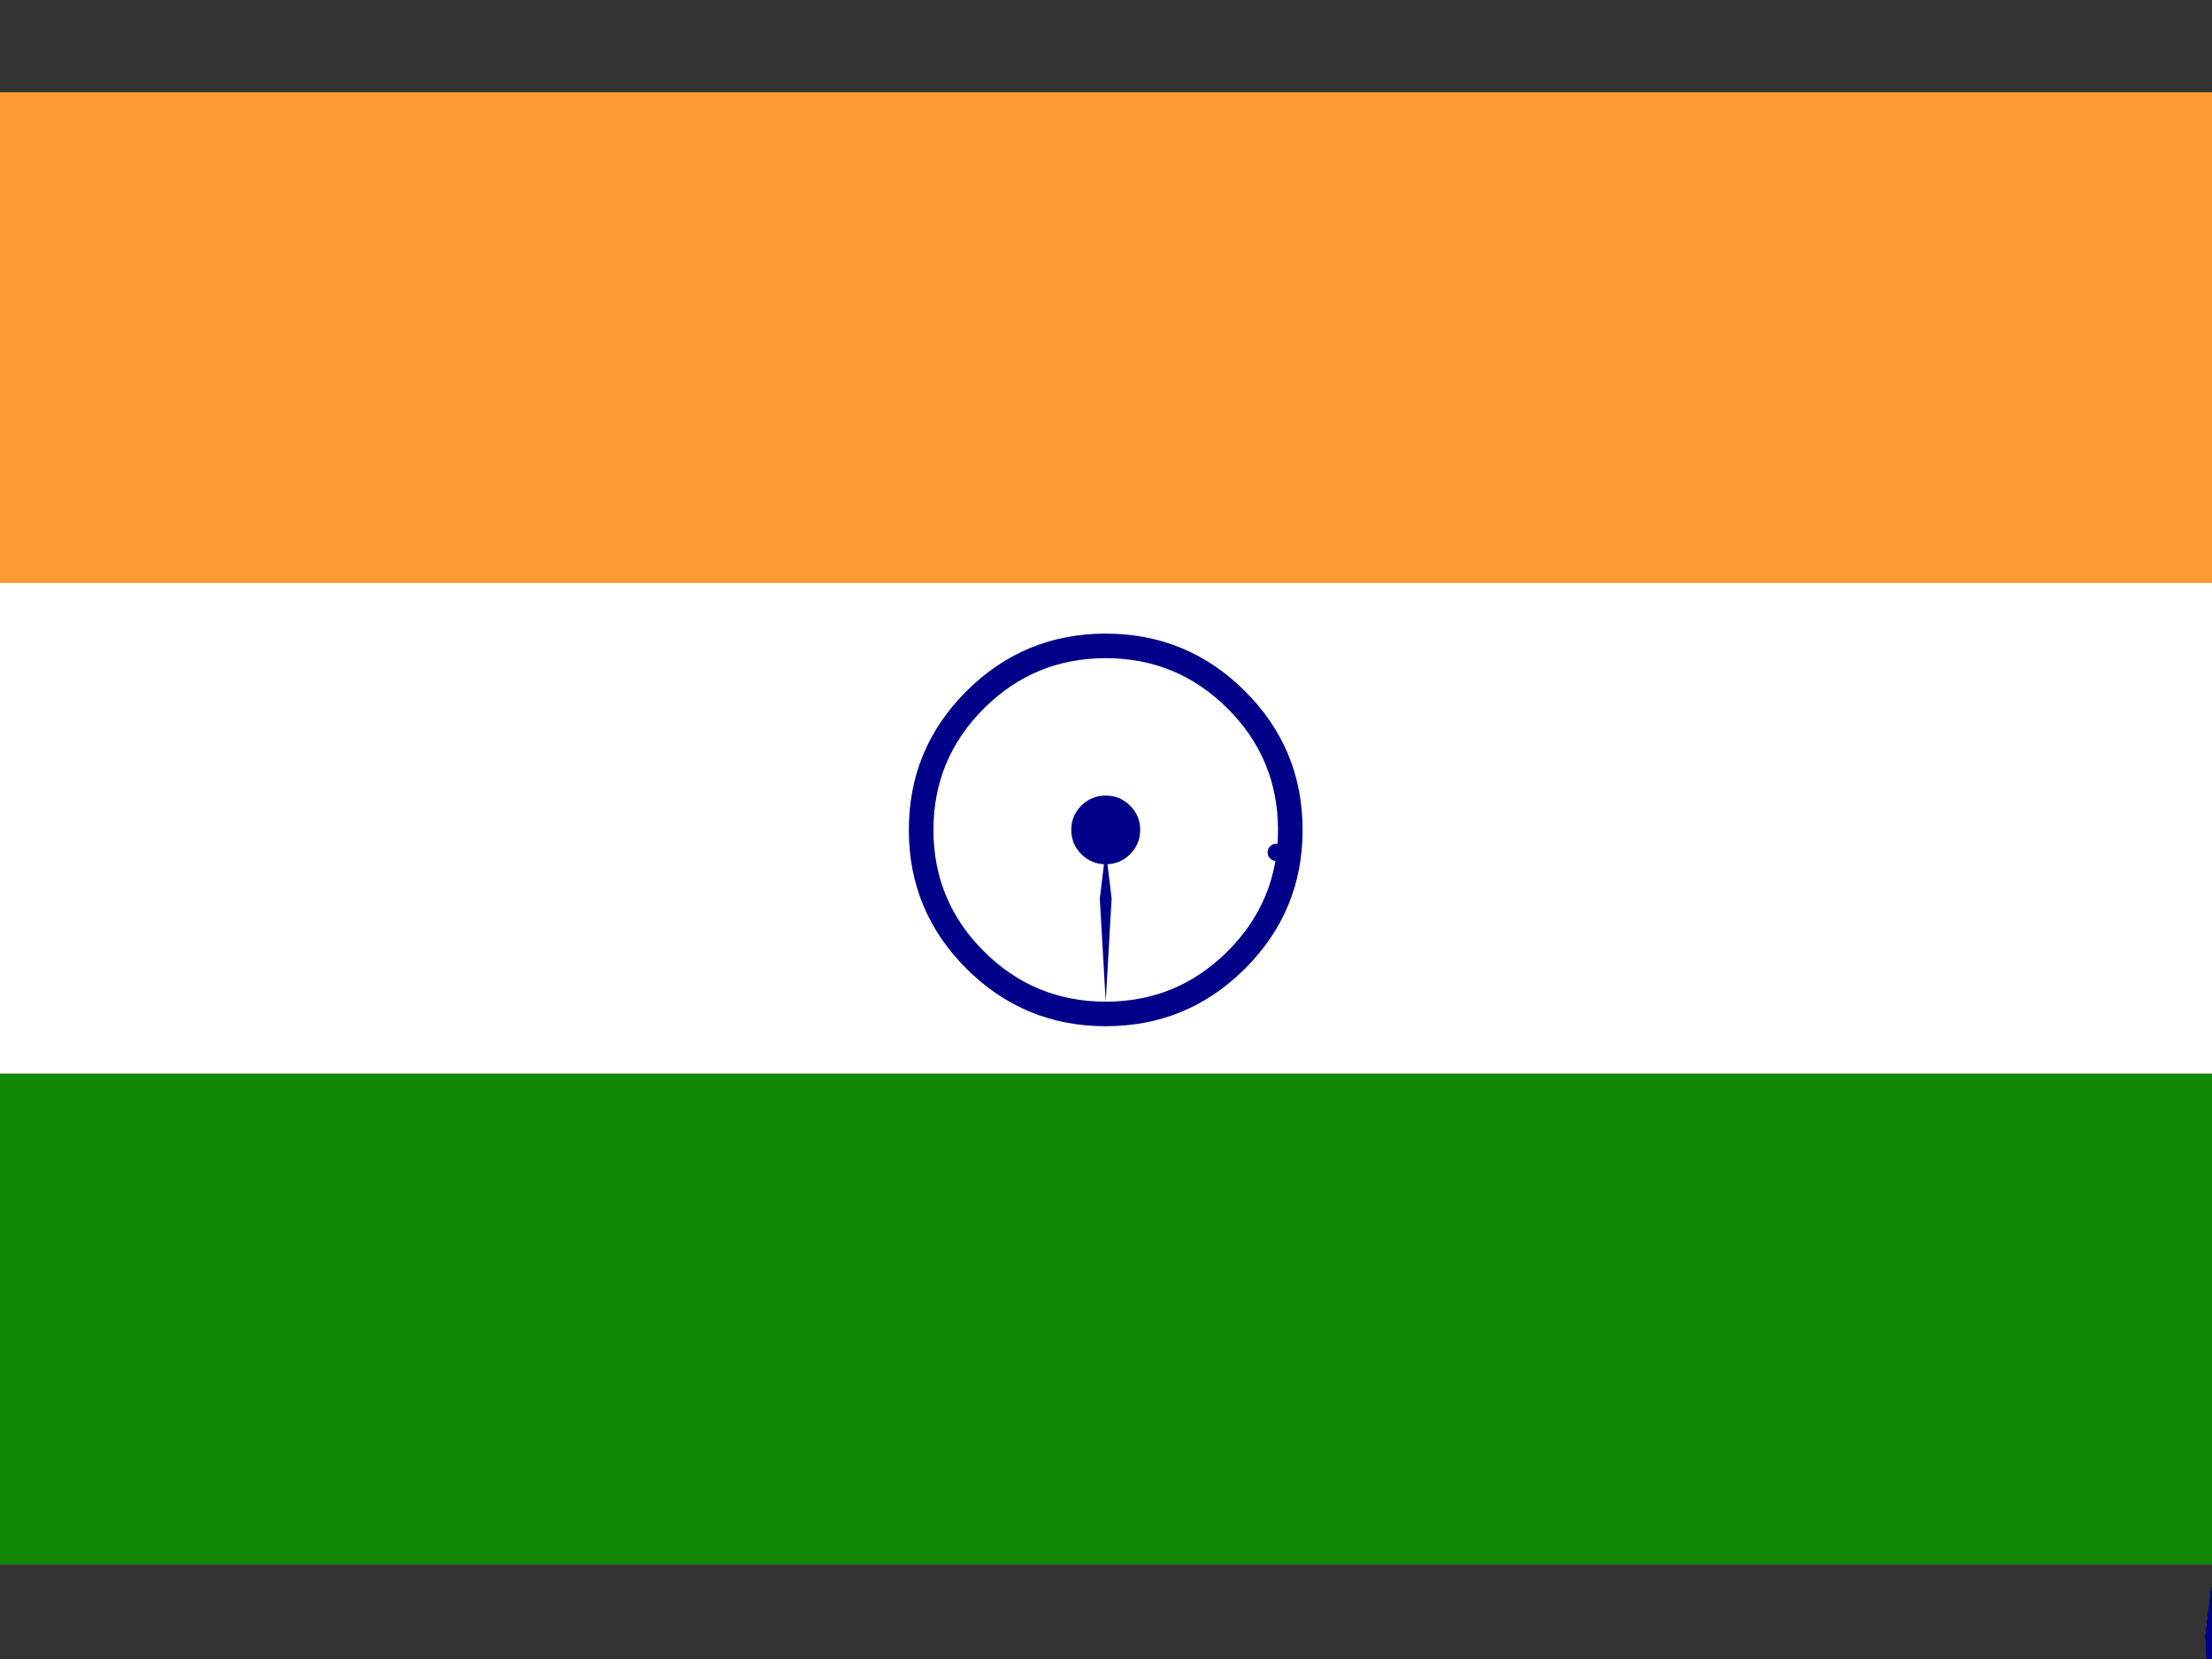 <?xml version="1.0" standalone="no"?>
<!DOCTYPE svg PUBLIC "-//W3C//DTD SVG 1.0//EN" "http://www.w3.org/TR/2001/REC-SVG-20010904/DTD/svg10.dtd">
<svg xmlns="http://www.w3.org/2000/svg" xmlns:xlink="http://www.w3.org/1999/xlink" id="body_1" width="24" height="18">

<rect width="100%" height="100%" fill="#333333" stroke="none"/>

<g transform="matrix(0.774 0 0 0.783 0 0)">
	<g transform="matrix(0.138 0 0 0.136 -0 1.278)">
	</g>
    <path transform="matrix(0.138 0 0 0.136 -0 1.278)"  d="M0 0L225 0L225 150L0 150L0 0z" stroke="none" fill="#FF9933" fill-rule="nonzero" />
	<g transform="matrix(0.138 0 0 0.136 -0 1.278)">
	</g>
    <path transform="matrix(0.138 0 0 0.136 -0 1.278)"  d="M0 50L225 50L225 100L0 100L0 50z" stroke="none" fill="#FFFFFF" fill-rule="nonzero" />
	<g transform="matrix(0.138 0 0 0.136 -0 1.278)">
	</g>
    <path transform="matrix(0.138 0 0 0.136 -0 1.278)"  d="M0 100L225 100L225 150L0 150L0 100z" stroke="none" fill="#128807" fill-rule="nonzero" />
	<g transform="matrix(0.138 0 0 0.136 15.5 11.5)">
	</g>
    <path transform="matrix(0.138 0 0 0.136 15.5 11.5)"  d="M20 0C 20 -5.523 18.047 -10.237 14.142 -14.142C 10.237 -18.047 5.523 -20 0 -20C -5.523 -20 -10.237 -18.047 -14.142 -14.142C -18.047 -10.237 -20 -5.523 -20 0C -20 5.523 -18.047 10.237 -14.142 14.142C -10.237 18.047 -5.523 20 0 20C 5.523 20 10.237 18.047 14.142 14.142C 18.047 10.237 20 5.523 20 0" stroke="none" fill="#000088" fill-rule="nonzero" />
	<g transform="matrix(0.138 0 0 0.136 15.5 11.5)">
	</g>
    <path transform="matrix(0.138 0 0 0.136 15.5 11.5)"  d="M17.5 0C 17.5 -4.832 15.791 -8.957 12.374 -12.374C 8.957 -15.791 4.832 -17.5 0 -17.5C -4.832 -17.5 -8.957 -15.791 -12.374 -12.374C -15.791 -8.957 -17.5 -4.832 -17.5 0C -17.5 4.832 -15.791 8.957 -12.374 12.374C -8.957 15.791 -4.832 17.5 0 17.5C 4.832 17.5 8.957 15.791 12.374 12.374C 15.791 8.957 17.5 4.832 17.5 0" stroke="none" fill="#FFFFFF" fill-rule="nonzero" />
	<g transform="matrix(0.138 0 0 0.136 15.5 11.5)">
	</g>
    <path transform="matrix(0.138 0 0 0.136 15.5 11.5)"  d="M3.5 0C 3.5 -0.966 3.158 -1.791 2.475 -2.475C 1.791 -3.158 0.966 -3.5 0 -3.5C -0.966 -3.5 -1.791 -3.158 -2.475 -2.475C -3.158 -1.791 -3.5 -0.966 -3.5 0C -3.5 0.966 -3.158 1.791 -2.475 2.475C -1.791 3.158 -0.966 3.5 0 3.5C 0.966 3.5 1.791 3.158 2.475 2.475C 3.158 1.791 3.5 0.966 3.5 0" stroke="none" fill="#000088" fill-rule="nonzero" />
	<g transform="matrix(0.137 0.018 -0.018 0.135 17.89 11.811)">
	</g>
    <path transform="matrix(0.137 0.018 -0.018 0.135 17.89 11.811)"  d="M0.875 0C 0.875 -0.242 0.79 -0.448 0.619 -0.619C 0.448 -0.79 0.242 -0.875 0 -0.875C -0.242 -0.875 -0.448 -0.79 -0.619 -0.619C -0.79 -0.448 -0.875 -0.242 -0.875 0C -0.875 0.242 -0.79 0.448 -0.619 0.619C -0.448 0.79 -0.242 0.875 0 0.875C 0.242 0.875 0.448 0.79 0.619 0.619C 0.79 0.448 0.875 0.242 0.875 0" stroke="none" fill="#000088" fill-rule="nonzero" />
	<g transform="matrix(0.138 0 0 0.136 15.5 11.5)">
	</g>
    <path transform="matrix(0.138 0 0 0.136 15.5 11.5)"  d="M0 17.5L0.6 7L0 2L-0.6 7L0 17.5z" stroke="none" fill="#000088" fill-rule="nonzero" />
	<g transform="matrix(0.137 0.018 -0.018 0.135 33.39 22.034)">
	</g>
    <path transform="matrix(0.137 0.018 -0.018 0.135 33.39 22.034)"  d="M0.875 0C 0.875 -0.242 0.79 -0.448 0.619 -0.619C 0.448 -0.79 0.242 -0.875 0 -0.875C -0.242 -0.875 -0.448 -0.79 -0.619 -0.619C -0.79 -0.448 -0.875 -0.242 -0.875 0C -0.875 0.242 -0.79 0.448 -0.619 0.619C -0.448 0.79 -0.242 0.875 0 0.875C 0.242 0.875 0.448 0.79 0.619 0.619C 0.79 0.448 0.875 0.242 0.875 0" stroke="none" fill="#000088" fill-rule="nonzero" />
	<g transform="matrix(0.138 0 0 0.136 31 21.722)">
	</g>
    <path transform="matrix(0.138 0 0 0.136 31 21.722)"  d="M0 17.5L0.6 7L0 2L-0.6 7L0 17.5z" stroke="none" fill="#000088" fill-rule="nonzero" />
	<g transform="matrix(0.137 0.018 -0.018 0.135 48.89 32.256)">
	</g>
    <path transform="matrix(0.137 0.018 -0.018 0.135 48.89 32.256)"  d="M0.875 0C 0.875 -0.242 0.79 -0.448 0.619 -0.619C 0.448 -0.79 0.242 -0.875 0 -0.875C -0.242 -0.875 -0.448 -0.79 -0.619 -0.619C -0.79 -0.448 -0.875 -0.242 -0.875 0C -0.875 0.242 -0.79 0.448 -0.619 0.619C -0.448 0.79 -0.242 0.875 0 0.875C 0.242 0.875 0.448 0.79 0.619 0.619C 0.79 0.448 0.875 0.242 0.875 0" stroke="none" fill="#000088" fill-rule="nonzero" />
	<g transform="matrix(0.138 0 0 0.136 46.5 31.944)">
	</g>
    <path transform="matrix(0.138 0 0 0.136 46.5 31.944)"  d="M0 17.5L0.6 7L0 2L-0.6 7L0 17.5z" stroke="none" fill="#000088" fill-rule="nonzero" />
	<g transform="matrix(0.137 0.018 -0.018 0.135 33.39 22.034)">
	</g>
    <path transform="matrix(0.137 0.018 -0.018 0.135 33.39 22.034)"  d="M0.875 0C 0.875 -0.242 0.79 -0.448 0.619 -0.619C 0.448 -0.79 0.242 -0.875 0 -0.875C -0.242 -0.875 -0.448 -0.79 -0.619 -0.619C -0.79 -0.448 -0.875 -0.242 -0.875 0C -0.875 0.242 -0.79 0.448 -0.619 0.619C -0.448 0.79 -0.242 0.875 0 0.875C 0.242 0.875 0.448 0.79 0.619 0.619C 0.79 0.448 0.875 0.242 0.875 0" stroke="none" fill="#000088" fill-rule="nonzero" />
	<g transform="matrix(0.138 0 0 0.136 31 21.722)">
	</g>
    <path transform="matrix(0.138 0 0 0.136 31 21.722)"  d="M0 17.5L0.6 7L0 2L-0.6 7L0 17.5z" stroke="none" fill="#000088" fill-rule="nonzero" />
	<g transform="matrix(0.137 0.018 -0.018 0.135 64.39 42.478)">
	</g>
    <path transform="matrix(0.137 0.018 -0.018 0.135 64.39 42.478)"  d="M0.875 0C 0.875 -0.242 0.79 -0.448 0.619 -0.619C 0.448 -0.79 0.242 -0.875 0 -0.875C -0.242 -0.875 -0.448 -0.79 -0.619 -0.619C -0.79 -0.448 -0.875 -0.242 -0.875 0C -0.875 0.242 -0.79 0.448 -0.619 0.619C -0.448 0.79 -0.242 0.875 0 0.875C 0.242 0.875 0.448 0.79 0.619 0.619C 0.79 0.448 0.875 0.242 0.875 0" stroke="none" fill="#000088" fill-rule="nonzero" />
	<g transform="matrix(0.138 0 0 0.136 62 42.167)">
	</g>
    <path transform="matrix(0.138 0 0 0.136 62 42.167)"  d="M0 17.5L0.6 7L0 2L-0.6 7L0 17.5z" stroke="none" fill="#000088" fill-rule="nonzero" />
	<g transform="matrix(0.137 0.018 -0.018 0.135 33.39 22.034)">
	</g>
    <path transform="matrix(0.137 0.018 -0.018 0.135 33.39 22.034)"  d="M0.875 0C 0.875 -0.242 0.79 -0.448 0.619 -0.619C 0.448 -0.79 0.242 -0.875 0 -0.875C -0.242 -0.875 -0.448 -0.79 -0.619 -0.619C -0.79 -0.448 -0.875 -0.242 -0.875 0C -0.875 0.242 -0.79 0.448 -0.619 0.619C -0.448 0.79 -0.242 0.875 0 0.875C 0.242 0.875 0.448 0.79 0.619 0.619C 0.79 0.448 0.875 0.242 0.875 0" stroke="none" fill="#000088" fill-rule="nonzero" />
	<g transform="matrix(0.138 0 0 0.136 31 21.722)">
	</g>
    <path transform="matrix(0.138 0 0 0.136 31 21.722)"  d="M0 17.5L0.6 7L0 2L-0.6 7L0 17.5z" stroke="none" fill="#000088" fill-rule="nonzero" />
	<g transform="matrix(0.137 0.018 -0.018 0.135 48.89 32.256)">
	</g>
    <path transform="matrix(0.137 0.018 -0.018 0.135 48.89 32.256)"  d="M0.875 0C 0.875 -0.242 0.79 -0.448 0.619 -0.619C 0.448 -0.79 0.242 -0.875 0 -0.875C -0.242 -0.875 -0.448 -0.79 -0.619 -0.619C -0.79 -0.448 -0.875 -0.242 -0.875 0C -0.875 0.242 -0.79 0.448 -0.619 0.619C -0.448 0.79 -0.242 0.875 0 0.875C 0.242 0.875 0.448 0.79 0.619 0.619C 0.79 0.448 0.875 0.242 0.875 0" stroke="none" fill="#000088" fill-rule="nonzero" />
	<g transform="matrix(0.138 0 0 0.136 46.5 31.944)">
	</g>
    <path transform="matrix(0.138 0 0 0.136 46.5 31.944)"  d="M0 17.5L0.6 7L0 2L-0.6 7L0 17.5z" stroke="none" fill="#000088" fill-rule="nonzero" />
	<g transform="matrix(0.137 0.018 -0.018 0.135 33.39 22.034)">
	</g>
    <path transform="matrix(0.137 0.018 -0.018 0.135 33.39 22.034)"  d="M0.875 0C 0.875 -0.242 0.79 -0.448 0.619 -0.619C 0.448 -0.79 0.242 -0.875 0 -0.875C -0.242 -0.875 -0.448 -0.79 -0.619 -0.619C -0.79 -0.448 -0.875 -0.242 -0.875 0C -0.875 0.242 -0.79 0.448 -0.619 0.619C -0.448 0.79 -0.242 0.875 0 0.875C 0.242 0.875 0.448 0.79 0.619 0.619C 0.79 0.448 0.875 0.242 0.875 0" stroke="none" fill="#000088" fill-rule="nonzero" />
	<g transform="matrix(0.138 0 0 0.136 31 21.722)">
	</g>
    <path transform="matrix(0.138 0 0 0.136 31 21.722)"  d="M0 17.5L0.6 7L0 2L-0.6 7L0 17.5z" stroke="none" fill="#000088" fill-rule="nonzero" />
	<g transform="matrix(0.137 0.018 -0.018 0.135 79.89 52.7)">
	</g>
    <path transform="matrix(0.137 0.018 -0.018 0.135 79.89 52.7)"  d="M0.875 0C 0.875 -0.242 0.79 -0.448 0.619 -0.619C 0.448 -0.79 0.242 -0.875 0 -0.875C -0.242 -0.875 -0.448 -0.79 -0.619 -0.619C -0.79 -0.448 -0.875 -0.242 -0.875 0C -0.875 0.242 -0.79 0.448 -0.619 0.619C -0.448 0.79 -0.242 0.875 0 0.875C 0.242 0.875 0.448 0.79 0.619 0.619C 0.79 0.448 0.875 0.242 0.875 0" stroke="none" fill="#000088" fill-rule="nonzero" />
	<g transform="matrix(0.138 0 0 0.136 77.5 52.389)">
	</g>
    <path transform="matrix(0.138 0 0 0.136 77.5 52.389)"  d="M0 17.5L0.6 7L0 2L-0.6 7L0 17.5z" stroke="none" fill="#000088" fill-rule="nonzero" />
	<g transform="matrix(0.137 0.018 -0.018 0.135 33.39 22.034)">
	</g>
    <path transform="matrix(0.137 0.018 -0.018 0.135 33.39 22.034)"  d="M0.875 0C 0.875 -0.242 0.79 -0.448 0.619 -0.619C 0.448 -0.79 0.242 -0.875 0 -0.875C -0.242 -0.875 -0.448 -0.79 -0.619 -0.619C -0.79 -0.448 -0.875 -0.242 -0.875 0C -0.875 0.242 -0.79 0.448 -0.619 0.619C -0.448 0.79 -0.242 0.875 0 0.875C 0.242 0.875 0.448 0.79 0.619 0.619C 0.79 0.448 0.875 0.242 0.875 0" stroke="none" fill="#000088" fill-rule="nonzero" />
	<g transform="matrix(0.138 0 0 0.136 31 21.722)">
	</g>
    <path transform="matrix(0.138 0 0 0.136 31 21.722)"  d="M0 17.5L0.6 7L0 2L-0.6 7L0 17.5z" stroke="none" fill="#000088" fill-rule="nonzero" />
	<g transform="matrix(0.137 0.018 -0.018 0.135 48.89 32.256)">
	</g>
    <path transform="matrix(0.137 0.018 -0.018 0.135 48.89 32.256)"  d="M0.875 0C 0.875 -0.242 0.79 -0.448 0.619 -0.619C 0.448 -0.79 0.242 -0.875 0 -0.875C -0.242 -0.875 -0.448 -0.79 -0.619 -0.619C -0.79 -0.448 -0.875 -0.242 -0.875 0C -0.875 0.242 -0.79 0.448 -0.619 0.619C -0.448 0.79 -0.242 0.875 0 0.875C 0.242 0.875 0.448 0.79 0.619 0.619C 0.79 0.448 0.875 0.242 0.875 0" stroke="none" fill="#000088" fill-rule="nonzero" />
	<g transform="matrix(0.138 0 0 0.136 46.5 31.944)">
	</g>
    <path transform="matrix(0.138 0 0 0.136 46.5 31.944)"  d="M0 17.5L0.6 7L0 2L-0.6 7L0 17.5z" stroke="none" fill="#000088" fill-rule="nonzero" />
	<g transform="matrix(0.137 0.018 -0.018 0.135 33.39 22.034)">
	</g>
    <path transform="matrix(0.137 0.018 -0.018 0.135 33.39 22.034)"  d="M0.875 0C 0.875 -0.242 0.79 -0.448 0.619 -0.619C 0.448 -0.79 0.242 -0.875 0 -0.875C -0.242 -0.875 -0.448 -0.79 -0.619 -0.619C -0.79 -0.448 -0.875 -0.242 -0.875 0C -0.875 0.242 -0.79 0.448 -0.619 0.619C -0.448 0.79 -0.242 0.875 0 0.875C 0.242 0.875 0.448 0.79 0.619 0.619C 0.79 0.448 0.875 0.242 0.875 0" stroke="none" fill="#000088" fill-rule="nonzero" />
	<g transform="matrix(0.138 0 0 0.136 31 21.722)">
	</g>
    <path transform="matrix(0.138 0 0 0.136 31 21.722)"  d="M0 17.5L0.6 7L0 2L-0.6 7L0 17.5z" stroke="none" fill="#000088" fill-rule="nonzero" />
	<g transform="matrix(0.137 0.018 -0.018 0.135 64.39 42.478)">
	</g>
    <path transform="matrix(0.137 0.018 -0.018 0.135 64.39 42.478)"  d="M0.875 0C 0.875 -0.242 0.79 -0.448 0.619 -0.619C 0.448 -0.79 0.242 -0.875 0 -0.875C -0.242 -0.875 -0.448 -0.79 -0.619 -0.619C -0.79 -0.448 -0.875 -0.242 -0.875 0C -0.875 0.242 -0.79 0.448 -0.619 0.619C -0.448 0.79 -0.242 0.875 0 0.875C 0.242 0.875 0.448 0.79 0.619 0.619C 0.79 0.448 0.875 0.242 0.875 0" stroke="none" fill="#000088" fill-rule="nonzero" />
	<g transform="matrix(0.138 0 0 0.136 62 42.167)">
	</g>
    <path transform="matrix(0.138 0 0 0.136 62 42.167)"  d="M0 17.5L0.6 7L0 2L-0.6 7L0 17.5z" stroke="none" fill="#000088" fill-rule="nonzero" />
	<g transform="matrix(0.137 0.018 -0.018 0.135 33.39 22.034)">
	</g>
    <path transform="matrix(0.137 0.018 -0.018 0.135 33.39 22.034)"  d="M0.875 0C 0.875 -0.242 0.79 -0.448 0.619 -0.619C 0.448 -0.79 0.242 -0.875 0 -0.875C -0.242 -0.875 -0.448 -0.79 -0.619 -0.619C -0.79 -0.448 -0.875 -0.242 -0.875 0C -0.875 0.242 -0.79 0.448 -0.619 0.619C -0.448 0.79 -0.242 0.875 0 0.875C 0.242 0.875 0.448 0.79 0.619 0.619C 0.79 0.448 0.875 0.242 0.875 0" stroke="none" fill="#000088" fill-rule="nonzero" />
	<g transform="matrix(0.138 0 0 0.136 31 21.722)">
	</g>
    <path transform="matrix(0.138 0 0 0.136 31 21.722)"  d="M0 17.5L0.6 7L0 2L-0.6 7L0 17.5z" stroke="none" fill="#000088" fill-rule="nonzero" />
	<g transform="matrix(0.137 0.018 -0.018 0.135 48.89 32.256)">
	</g>
    <path transform="matrix(0.137 0.018 -0.018 0.135 48.89 32.256)"  d="M0.875 0C 0.875 -0.242 0.79 -0.448 0.619 -0.619C 0.448 -0.79 0.242 -0.875 0 -0.875C -0.242 -0.875 -0.448 -0.79 -0.619 -0.619C -0.79 -0.448 -0.875 -0.242 -0.875 0C -0.875 0.242 -0.79 0.448 -0.619 0.619C -0.448 0.79 -0.242 0.875 0 0.875C 0.242 0.875 0.448 0.79 0.619 0.619C 0.79 0.448 0.875 0.242 0.875 0" stroke="none" fill="#000088" fill-rule="nonzero" />
	<g transform="matrix(0.138 0 0 0.136 46.5 31.944)">
	</g>
    <path transform="matrix(0.138 0 0 0.136 46.5 31.944)"  d="M0 17.5L0.6 7L0 2L-0.6 7L0 17.5z" stroke="none" fill="#000088" fill-rule="nonzero" />
	<g transform="matrix(0.137 0.018 -0.018 0.135 33.39 22.034)">
	</g>
    <path transform="matrix(0.137 0.018 -0.018 0.135 33.39 22.034)"  d="M0.875 0C 0.875 -0.242 0.79 -0.448 0.619 -0.619C 0.448 -0.79 0.242 -0.875 0 -0.875C -0.242 -0.875 -0.448 -0.79 -0.619 -0.619C -0.79 -0.448 -0.875 -0.242 -0.875 0C -0.875 0.242 -0.79 0.448 -0.619 0.619C -0.448 0.79 -0.242 0.875 0 0.875C 0.242 0.875 0.448 0.79 0.619 0.619C 0.79 0.448 0.875 0.242 0.875 0" stroke="none" fill="#000088" fill-rule="nonzero" />
	<g transform="matrix(0.138 0 0 0.136 31 21.722)">
	</g>
    <path transform="matrix(0.138 0 0 0.136 31 21.722)"  d="M0 17.5L0.6 7L0 2L-0.6 7L0 17.5z" stroke="none" fill="#000088" fill-rule="nonzero" />
	<g transform="matrix(0.137 0.018 -0.018 0.135 79.89 52.7)">
	</g>
    <path transform="matrix(0.137 0.018 -0.018 0.135 79.89 52.7)"  d="M0.875 0C 0.875 -0.242 0.79 -0.448 0.619 -0.619C 0.448 -0.79 0.242 -0.875 0 -0.875C -0.242 -0.875 -0.448 -0.79 -0.619 -0.619C -0.79 -0.448 -0.875 -0.242 -0.875 0C -0.875 0.242 -0.79 0.448 -0.619 0.619C -0.448 0.79 -0.242 0.875 0 0.875C 0.242 0.875 0.448 0.79 0.619 0.619C 0.79 0.448 0.875 0.242 0.875 0" stroke="none" fill="#000088" fill-rule="nonzero" />
	<g transform="matrix(0.138 0 0 0.136 77.5 52.389)">
	</g>
    <path transform="matrix(0.138 0 0 0.136 77.5 52.389)"  d="M0 17.5L0.6 7L0 2L-0.6 7L0 17.5z" stroke="none" fill="#000088" fill-rule="nonzero" />
	<g transform="matrix(0.137 0.018 -0.018 0.135 33.39 22.034)">
	</g>
    <path transform="matrix(0.137 0.018 -0.018 0.135 33.39 22.034)"  d="M0.875 0C 0.875 -0.242 0.79 -0.448 0.619 -0.619C 0.448 -0.79 0.242 -0.875 0 -0.875C -0.242 -0.875 -0.448 -0.79 -0.619 -0.619C -0.79 -0.448 -0.875 -0.242 -0.875 0C -0.875 0.242 -0.79 0.448 -0.619 0.619C -0.448 0.79 -0.242 0.875 0 0.875C 0.242 0.875 0.448 0.79 0.619 0.619C 0.79 0.448 0.875 0.242 0.875 0" stroke="none" fill="#000088" fill-rule="nonzero" />
	<g transform="matrix(0.138 0 0 0.136 31 21.722)">
	</g>
    <path transform="matrix(0.138 0 0 0.136 31 21.722)"  d="M0 17.5L0.6 7L0 2L-0.6 7L0 17.5z" stroke="none" fill="#000088" fill-rule="nonzero" />
	<g transform="matrix(0.137 0.018 -0.018 0.135 48.89 32.256)">
	</g>
    <path transform="matrix(0.137 0.018 -0.018 0.135 48.89 32.256)"  d="M0.875 0C 0.875 -0.242 0.79 -0.448 0.619 -0.619C 0.448 -0.79 0.242 -0.875 0 -0.875C -0.242 -0.875 -0.448 -0.79 -0.619 -0.619C -0.79 -0.448 -0.875 -0.242 -0.875 0C -0.875 0.242 -0.79 0.448 -0.619 0.619C -0.448 0.79 -0.242 0.875 0 0.875C 0.242 0.875 0.448 0.79 0.619 0.619C 0.79 0.448 0.875 0.242 0.875 0" stroke="none" fill="#000088" fill-rule="nonzero" />
	<g transform="matrix(0.138 0 0 0.136 46.5 31.944)">
	</g>
    <path transform="matrix(0.138 0 0 0.136 46.5 31.944)"  d="M0 17.5L0.6 7L0 2L-0.6 7L0 17.5z" stroke="none" fill="#000088" fill-rule="nonzero" />
	<g transform="matrix(0.137 0.018 -0.018 0.135 33.39 22.034)">
	</g>
    <path transform="matrix(0.137 0.018 -0.018 0.135 33.39 22.034)"  d="M0.875 0C 0.875 -0.242 0.79 -0.448 0.619 -0.619C 0.448 -0.79 0.242 -0.875 0 -0.875C -0.242 -0.875 -0.448 -0.79 -0.619 -0.619C -0.79 -0.448 -0.875 -0.242 -0.875 0C -0.875 0.242 -0.79 0.448 -0.619 0.619C -0.448 0.79 -0.242 0.875 0 0.875C 0.242 0.875 0.448 0.79 0.619 0.619C 0.79 0.448 0.875 0.242 0.875 0" stroke="none" fill="#000088" fill-rule="nonzero" />
	<g transform="matrix(0.138 0 0 0.136 31 21.722)">
	</g>
    <path transform="matrix(0.138 0 0 0.136 31 21.722)"  d="M0 17.5L0.6 7L0 2L-0.6 7L0 17.5z" stroke="none" fill="#000088" fill-rule="nonzero" />
	<g transform="matrix(0.137 0.018 -0.018 0.135 64.39 42.478)">
	</g>
    <path transform="matrix(0.137 0.018 -0.018 0.135 64.39 42.478)"  d="M0.875 0C 0.875 -0.242 0.79 -0.448 0.619 -0.619C 0.448 -0.79 0.242 -0.875 0 -0.875C -0.242 -0.875 -0.448 -0.79 -0.619 -0.619C -0.79 -0.448 -0.875 -0.242 -0.875 0C -0.875 0.242 -0.79 0.448 -0.619 0.619C -0.448 0.79 -0.242 0.875 0 0.875C 0.242 0.875 0.448 0.79 0.619 0.619C 0.79 0.448 0.875 0.242 0.875 0" stroke="none" fill="#000088" fill-rule="nonzero" />
	<g transform="matrix(0.138 0 0 0.136 62 42.167)">
	</g>
    <path transform="matrix(0.138 0 0 0.136 62 42.167)"  d="M0 17.5L0.6 7L0 2L-0.6 7L0 17.5z" stroke="none" fill="#000088" fill-rule="nonzero" />
	<g transform="matrix(0.137 0.018 -0.018 0.135 33.39 22.034)">
	</g>
    <path transform="matrix(0.137 0.018 -0.018 0.135 33.39 22.034)"  d="M0.875 0C 0.875 -0.242 0.79 -0.448 0.619 -0.619C 0.448 -0.79 0.242 -0.875 0 -0.875C -0.242 -0.875 -0.448 -0.79 -0.619 -0.619C -0.79 -0.448 -0.875 -0.242 -0.875 0C -0.875 0.242 -0.79 0.448 -0.619 0.619C -0.448 0.79 -0.242 0.875 0 0.875C 0.242 0.875 0.448 0.79 0.619 0.619C 0.79 0.448 0.875 0.242 0.875 0" stroke="none" fill="#000088" fill-rule="nonzero" />
	<g transform="matrix(0.138 0 0 0.136 31 21.722)">
	</g>
    <path transform="matrix(0.138 0 0 0.136 31 21.722)"  d="M0 17.5L0.6 7L0 2L-0.6 7L0 17.5z" stroke="none" fill="#000088" fill-rule="nonzero" />
	<g transform="matrix(0.137 0.018 -0.018 0.135 48.89 32.256)">
	</g>
    <path transform="matrix(0.137 0.018 -0.018 0.135 48.89 32.256)"  d="M0.875 0C 0.875 -0.242 0.79 -0.448 0.619 -0.619C 0.448 -0.79 0.242 -0.875 0 -0.875C -0.242 -0.875 -0.448 -0.79 -0.619 -0.619C -0.79 -0.448 -0.875 -0.242 -0.875 0C -0.875 0.242 -0.79 0.448 -0.619 0.619C -0.448 0.79 -0.242 0.875 0 0.875C 0.242 0.875 0.448 0.79 0.619 0.619C 0.79 0.448 0.875 0.242 0.875 0" stroke="none" fill="#000088" fill-rule="nonzero" />
	<g transform="matrix(0.138 0 0 0.136 46.5 31.944)">
	</g>
    <path transform="matrix(0.138 0 0 0.136 46.5 31.944)"  d="M0 17.5L0.6 7L0 2L-0.6 7L0 17.5z" stroke="none" fill="#000088" fill-rule="nonzero" />
	<g transform="matrix(0.137 0.018 -0.018 0.135 33.39 22.034)">
	</g>
    <path transform="matrix(0.137 0.018 -0.018 0.135 33.39 22.034)"  d="M0.875 0C 0.875 -0.242 0.79 -0.448 0.619 -0.619C 0.448 -0.79 0.242 -0.875 0 -0.875C -0.242 -0.875 -0.448 -0.79 -0.619 -0.619C -0.79 -0.448 -0.875 -0.242 -0.875 0C -0.875 0.242 -0.79 0.448 -0.619 0.619C -0.448 0.79 -0.242 0.875 0 0.875C 0.242 0.875 0.448 0.79 0.619 0.619C 0.79 0.448 0.875 0.242 0.875 0" stroke="none" fill="#000088" fill-rule="nonzero" />
	<g transform="matrix(0.138 0 0 0.136 31 21.722)">
	</g>
    <path transform="matrix(0.138 0 0 0.136 31 21.722)"  d="M0 17.5L0.6 7L0 2L-0.6 7L0 17.5z" stroke="none" fill="#000088" fill-rule="nonzero" />
</g>
</svg>